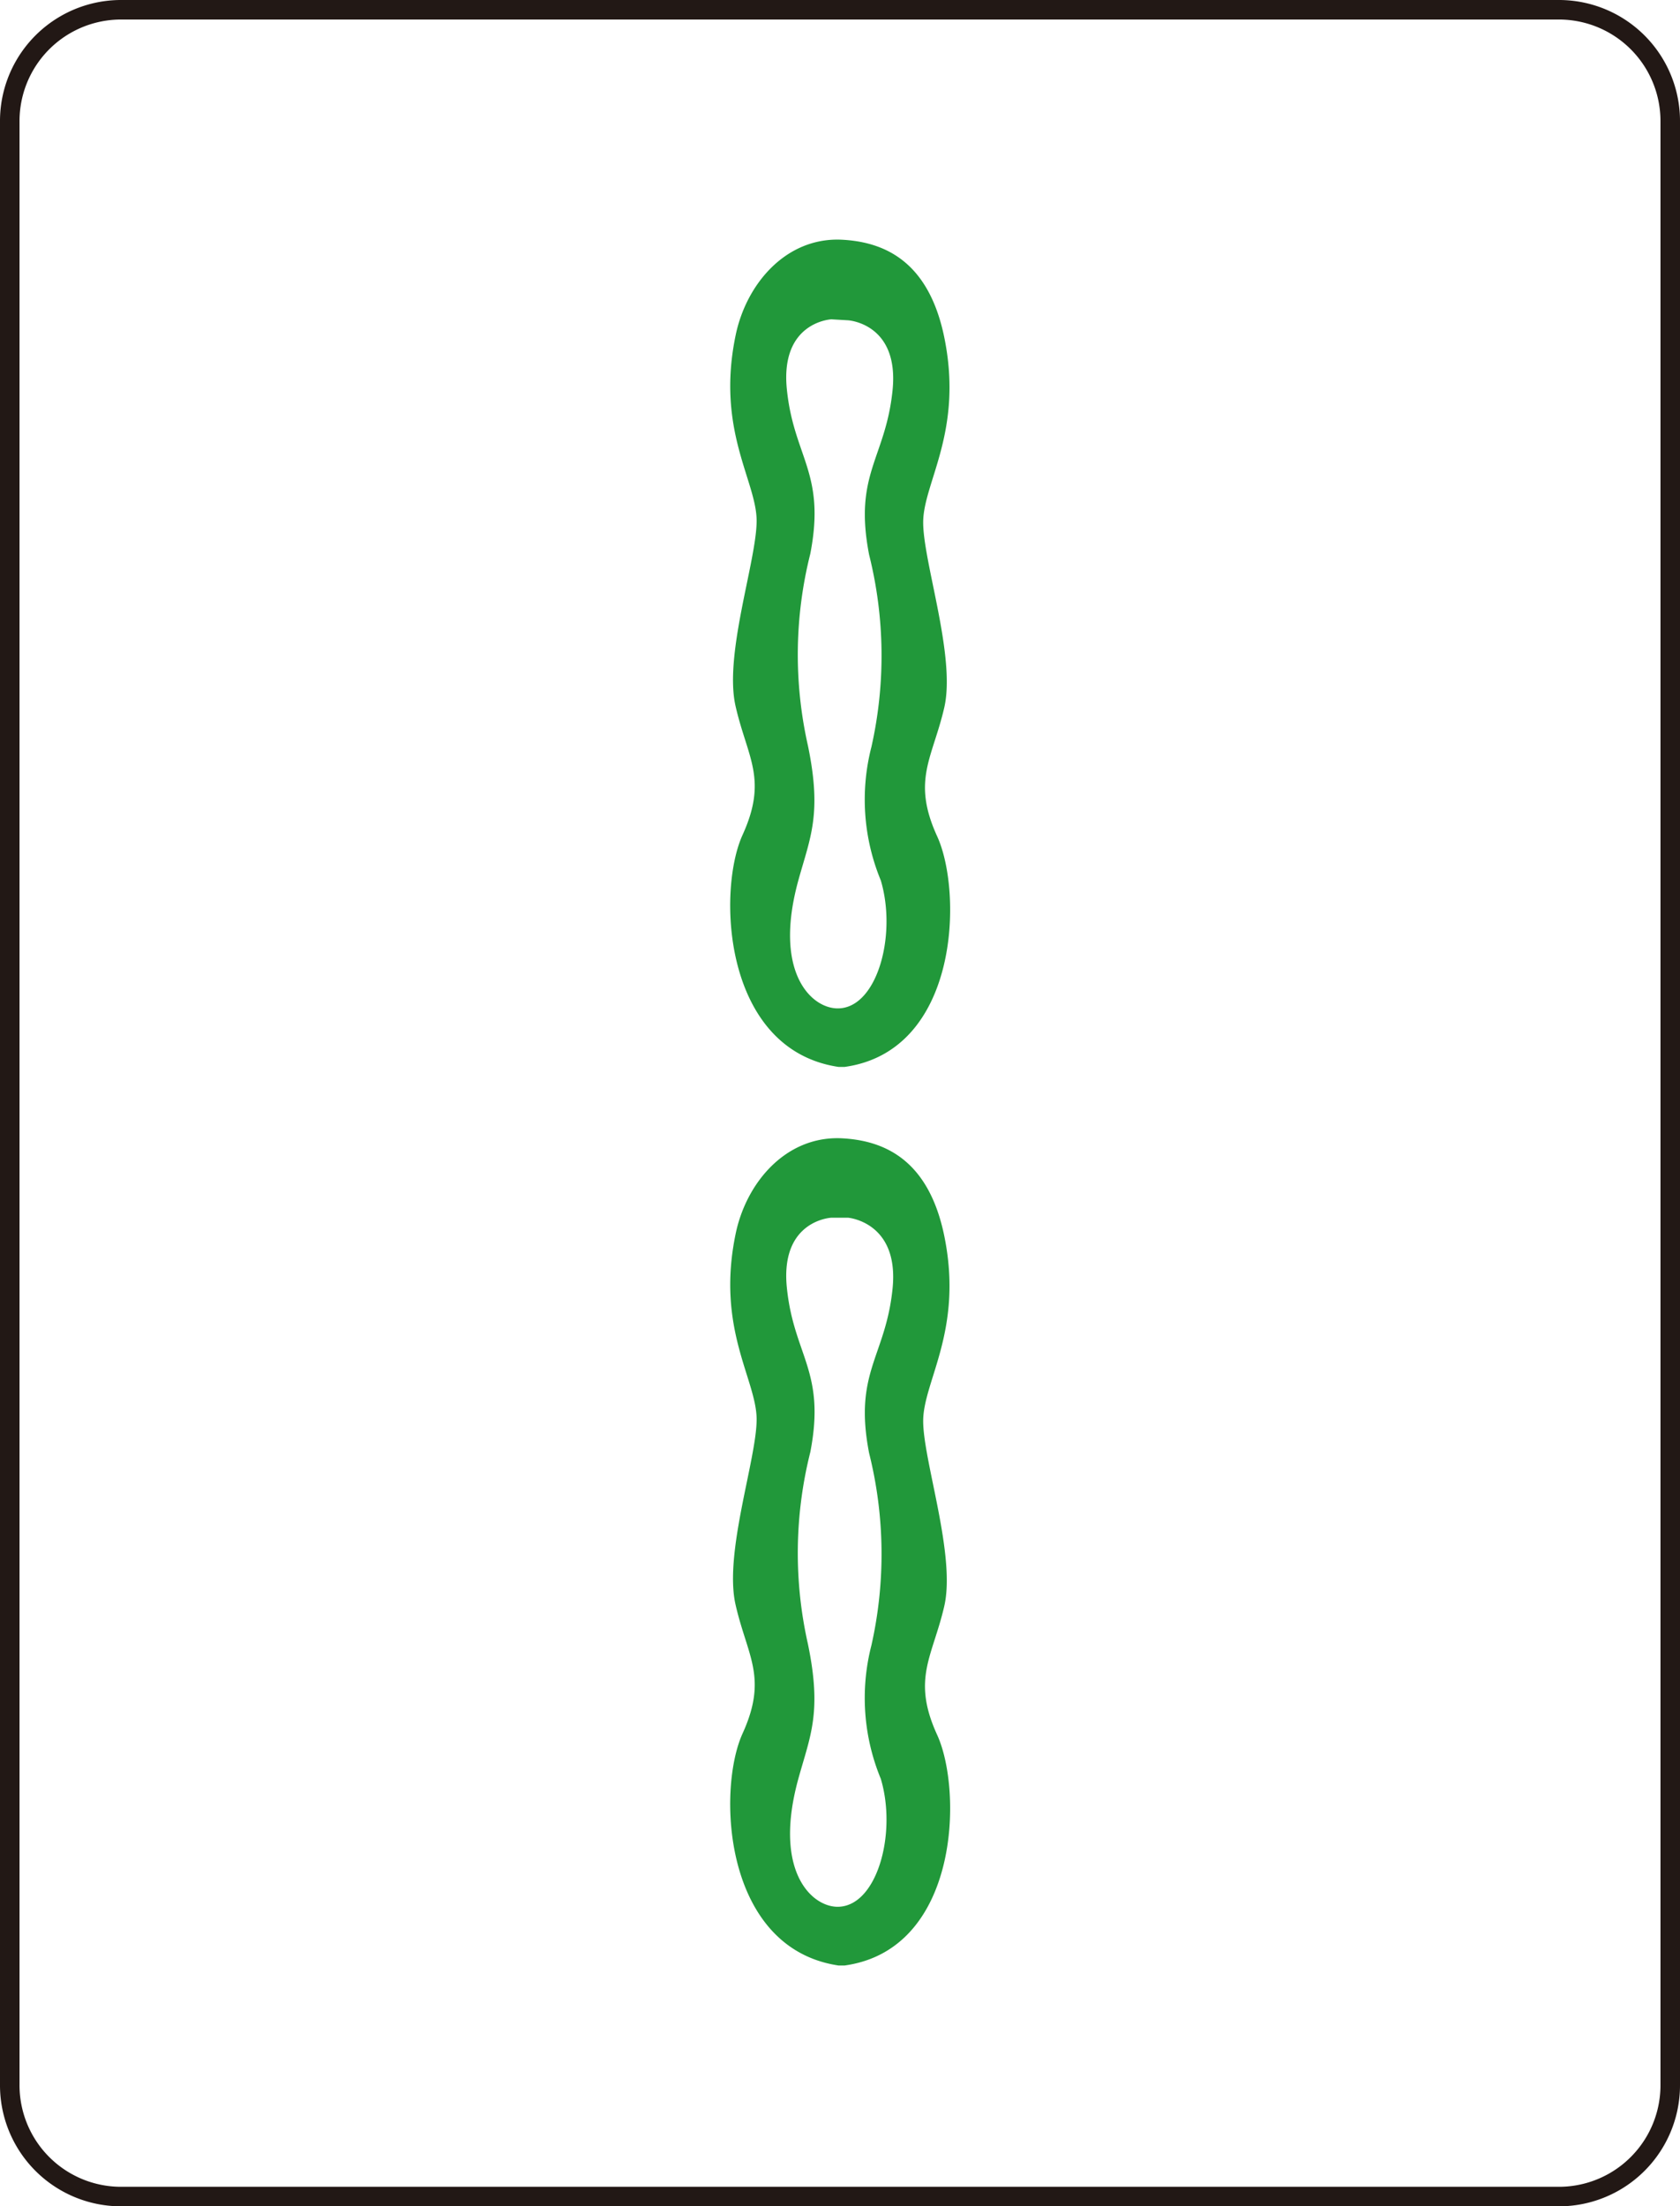 <svg xmlns="http://www.w3.org/2000/svg" viewBox="0 0 86.04 112.97"><defs><style>.cls-1{fill:none;stroke:#221815;}.cls-2{fill:#21983a;}</style></defs><g id="图层_2" data-name="图层 2"><g id="图层_2-2" data-name="图层 2"><path class="cls-1" d="M85.54,106.73a5.7,5.7,0,0,1-5.67,5.74H6.16A5.7,5.7,0,0,1,.5,106.73V6.24A5.7,5.7,0,0,1,6.16.5H79.87a5.7,5.7,0,0,1,5.67,5.74Z"/><path class="cls-2" d="M48,42.83c-1.32-2.88-.24-4,.36-6.6s-1.08-7.44-1.08-9.48,2.07-4.64,1.08-9.48c-.8-3.89-3.06-4.91-5.34-5-2.82-.08-4.82,2.31-5.35,4.92-1,4.85,1.08,7.44,1.08,9.48s-1.68,6.84-1.08,9.48,1.67,3.72.36,6.6-1,11,4.92,11.88h.3C49.12,53.82,49.31,45.71,48,42.83ZM45.71,20c-.36,3.48-2,4.26-1.2,8.4a21.3,21.3,0,0,1,.12,9.84,10.83,10.83,0,0,0,.48,6.84c.85,2.86-.23,6.66-2.29,6.55-1.34-.07-3.22-1.94-1.92-6.6.6-2.16,1.2-3.36.48-6.84a21.17,21.17,0,0,1,.12-9.84c.8-4.14-.84-4.92-1.2-8.4s2.28-3.6,2.28-3.6l.85.05S46.07,16.55,45.71,20Z"/><path class="cls-2" d="M48,88.84c-1.32-2.88-.24-4,.36-6.6s-1.08-7.44-1.08-9.48,2.07-4.64,1.08-9.48c-.8-3.89-3.06-4.91-5.34-5-2.82-.08-4.82,2.31-5.35,4.92-1,4.85,1.08,7.44,1.08,9.48s-1.68,6.84-1.08,9.48,1.67,3.72.36,6.6-1,11,4.92,11.88h.3C49.12,99.83,49.31,91.72,48,88.84ZM45.71,66c-.36,3.48-2,4.26-1.2,8.4a21.3,21.3,0,0,1,.12,9.84,10.83,10.83,0,0,0,.48,6.84c.85,2.85-.23,6.65-2.29,6.55-1.34-.07-3.22-1.94-1.92-6.6.6-2.16,1.2-3.36.48-6.84a21.17,21.17,0,0,1,.12-9.84c.8-4.14-.84-4.92-1.2-8.4s2.28-3.6,2.28-3.6l.85,0S46.07,62.56,45.71,66Z"/></g></g></svg>